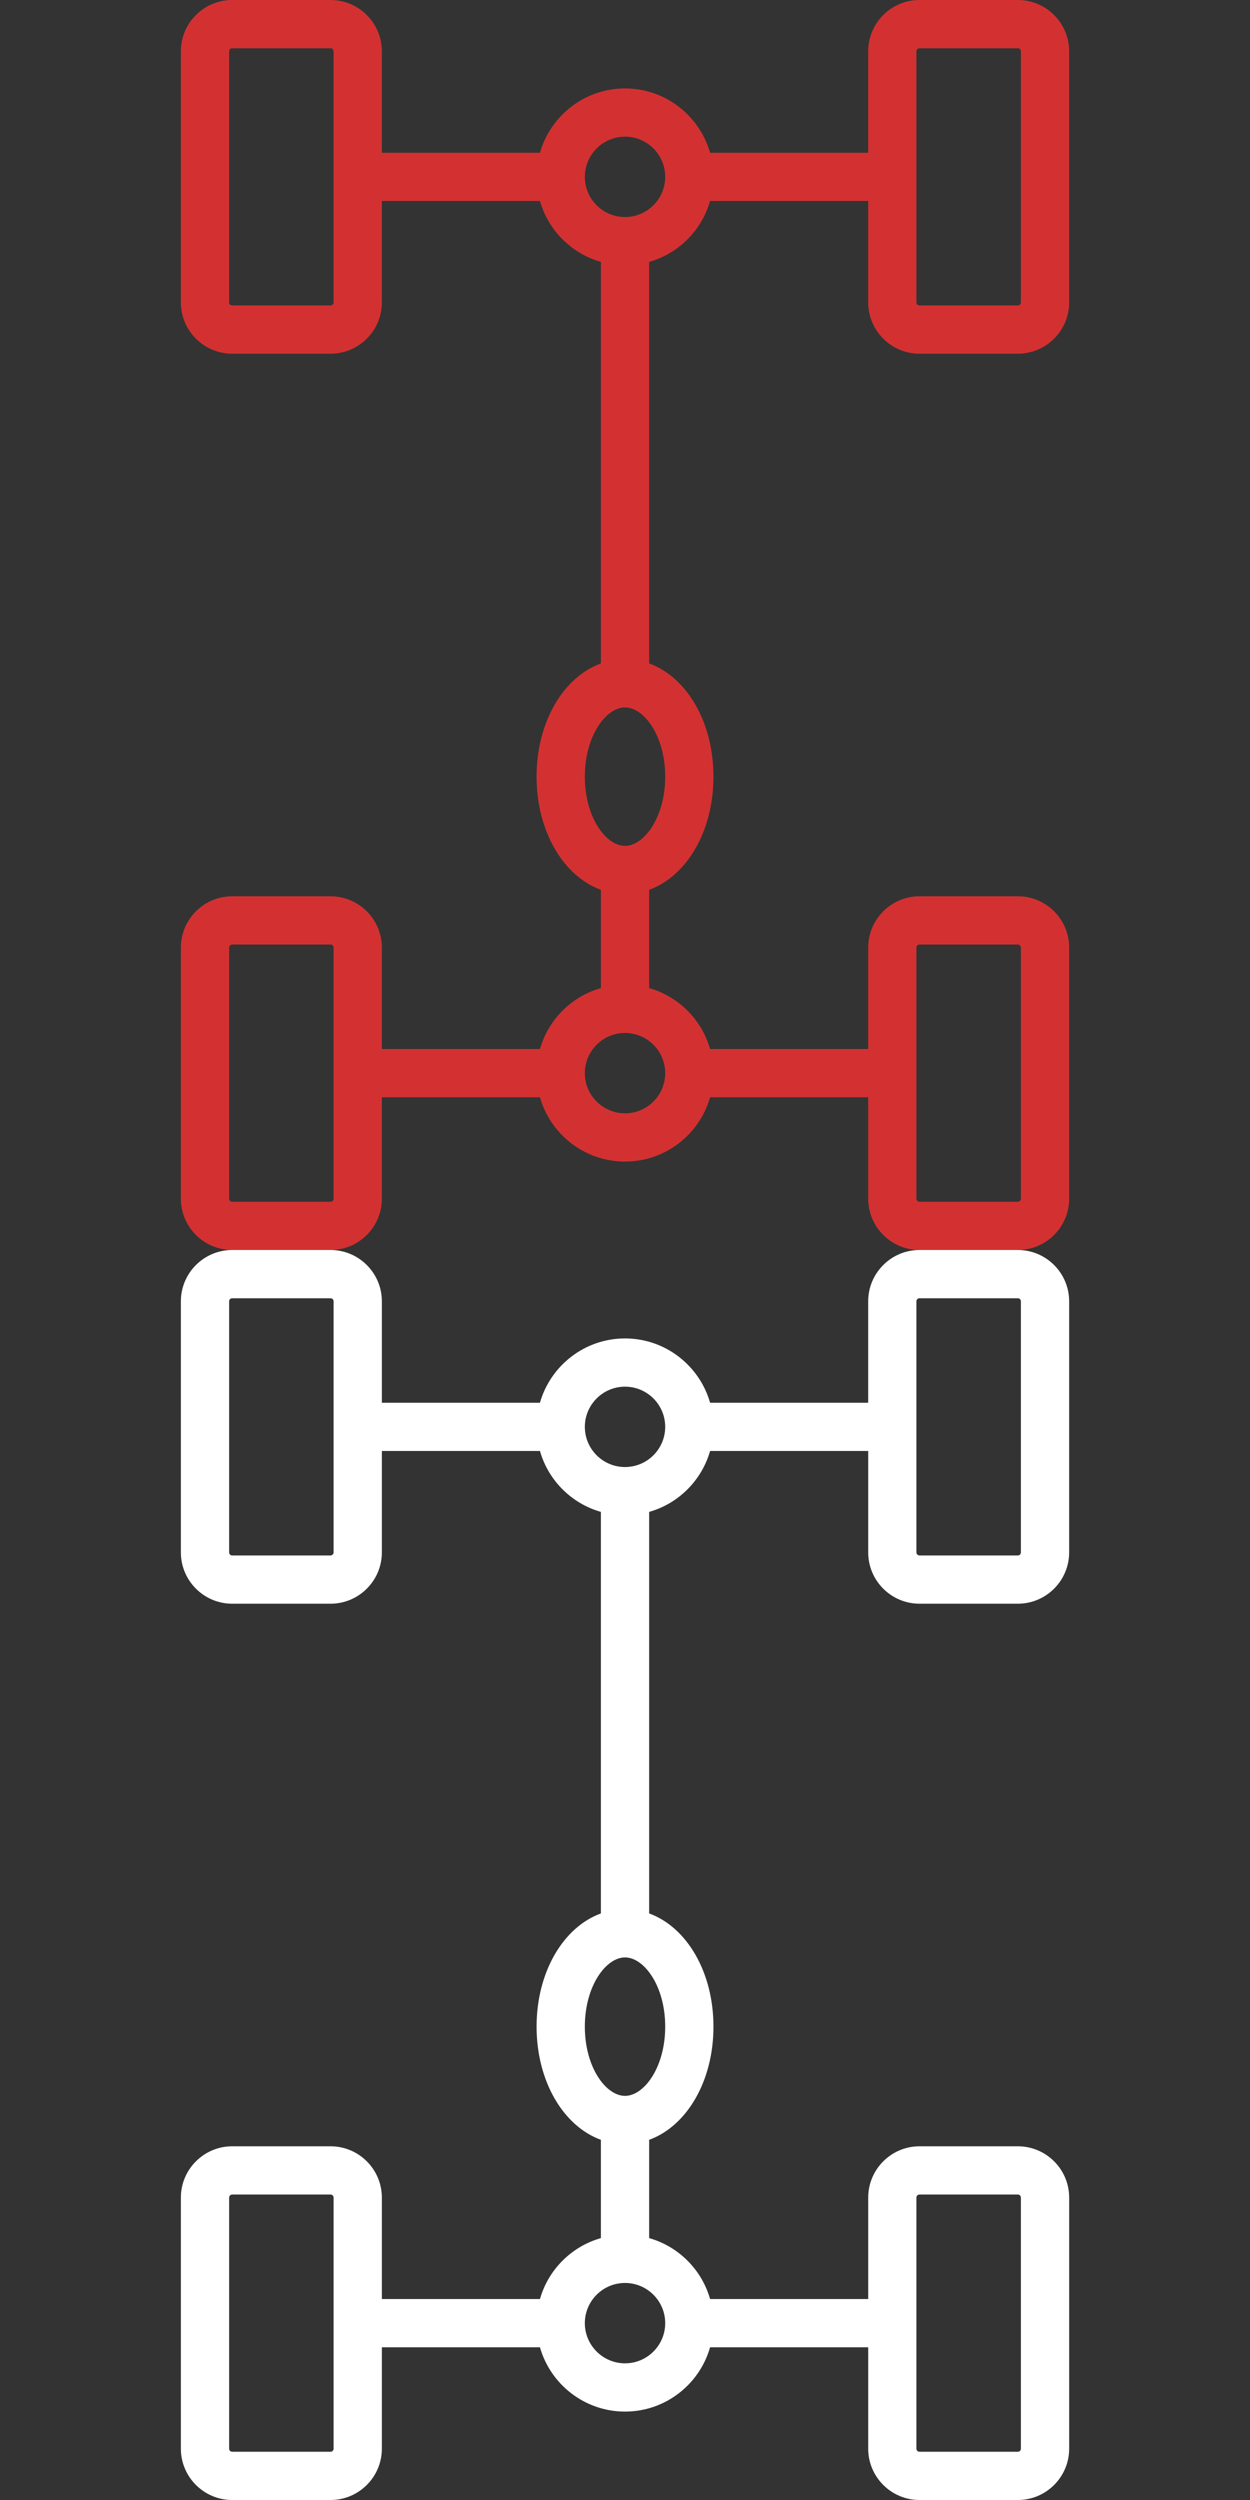 <?xml version="1.0" encoding="utf-8"?>
<!-- Generator: Adobe Illustrator 16.0.2, SVG Export Plug-In . SVG Version: 6.00 Build 0)  -->
<!DOCTYPE svg PUBLIC "-//W3C//DTD SVG 1.1//EN" "http://www.w3.org/Graphics/SVG/1.1/DTD/svg11.dtd">
<svg version="1.1" id="Capa_1" xmlns="http://www.w3.org/2000/svg" xmlns:xlink="http://www.w3.org/1999/xlink" x="0px" y="0px"
	 width="60px" height="120px" viewBox="225.999 2.5 60 120" enable-background="new 225.999 2.5 60 120" xml:space="preserve">
<rect x="225.999" y="2.5" width="60" height="120" fill="#333333" stroke="none"/>
<path fill="#D33131" d="M270.135,19.478h4.72c1.358,0,2.463-1.105,2.463-2.463V4.963c0-1.358-1.104-2.463-2.463-2.463h-4.72
	c-1.358,0-2.463,1.105-2.463,2.463v4.869h-7.589c-0.506-1.779-2.145-3.087-4.083-3.087s-3.578,1.308-4.083,3.087h-7.589V4.963
	c0-1.358-1.105-2.463-2.463-2.463h-4.721c-1.358,0-2.463,1.105-2.463,2.463v12.052c0,1.358,1.105,2.463,2.463,2.463h4.721
	c1.358,0,2.463-1.105,2.463-2.463v-4.868h7.589c0.401,1.411,1.514,2.524,2.925,2.924v19.274c-1.8,0.654-3.087,2.806-3.087,5.433
	s1.287,4.779,3.087,5.433v4.718c-1.411,0.4-2.524,1.514-2.925,2.925h-7.589v-4.869c0-1.358-1.105-2.463-2.463-2.463h-4.721
	c-1.358,0-2.463,1.105-2.463,2.463v12.052c0,1.358,1.105,2.463,2.463,2.463h4.721c1.358,0,2.463-1.105,2.463-2.463v-4.868h7.589
	c0.505,1.779,2.144,3.087,4.083,3.087s3.578-1.308,4.083-3.087h7.59v4.868c0,1.358,1.104,2.463,2.462,2.463h4.721
	c1.358,0,2.463-1.105,2.463-2.463V47.985c0-1.358-1.104-2.463-2.463-2.463h-4.721c-1.357,0-2.462,1.105-2.462,2.463v4.869h-7.59
	c-0.4-1.411-1.514-2.524-2.925-2.925v-4.718c1.8-0.654,3.087-2.806,3.087-5.433s-1.287-4.778-3.087-5.433V15.071
	c1.41-0.4,2.523-1.514,2.925-2.924h7.59v4.868C267.672,18.373,268.776,19.478,270.135,19.478z M242.012,17.015
	c0,0.082-0.066,0.147-0.147,0.147h-4.721c-0.082,0-0.147-0.066-0.147-0.147V4.963c0-0.082,0.066-0.147,0.147-0.147h4.721
	c0.082,0,0.147,0.066,0.147,0.147V17.015L242.012,17.015z M242.012,60.037c0,0.082-0.066,0.147-0.147,0.147h-4.721
	c-0.082,0-0.147-0.066-0.147-0.147V47.985c0-0.082,0.066-0.147,0.147-0.147h4.721c0.082,0,0.147,0.066,0.147,0.147V60.037
	L242.012,60.037z M269.986,47.985c0-0.082,0.066-0.148,0.148-0.148h4.72c0.082,0,0.148,0.066,0.148,0.148v12.052
	c0,0.082-0.066,0.147-0.148,0.147h-4.72c-0.082,0-0.148-0.066-0.148-0.147V47.985z M257.929,54.011c0,1.064-0.865,1.929-1.929,1.929
	c-1.063,0-1.929-0.866-1.929-1.929c0-1.064,0.866-1.929,1.929-1.929C257.063,52.082,257.929,52.947,257.929,54.011z M256,43.102
	c-0.913,0-1.929-1.365-1.929-3.323c0-1.958,1.017-3.323,1.929-3.323s1.929,1.365,1.929,3.323
	C257.929,41.736,256.912,43.102,256,43.102z M256,12.918c-1.064,0-1.929-0.865-1.929-1.929c0-1.063,0.866-1.929,1.929-1.929
	c1.064,0,1.929,0.866,1.929,1.929C257.929,12.053,257.063,12.918,256,12.918z M269.986,4.963c0-0.082,0.066-0.147,0.148-0.147h4.72
	c0.082,0,0.148,0.066,0.148,0.147v12.052c0,0.082-0.066,0.147-0.148,0.147h-4.72c-0.082,0-0.148-0.066-0.148-0.147V4.963z"/>
<path fill="#FFFFFF" d="M270.135,79.478h4.72c1.358,0,2.463-1.105,2.463-2.463V64.963c0-1.358-1.104-2.463-2.463-2.463h-4.72
	c-1.358,0-2.463,1.105-2.463,2.463v4.869h-7.589c-0.506-1.779-2.145-3.087-4.083-3.087s-3.578,1.308-4.083,3.087h-7.589v-4.869
	c0-1.358-1.105-2.463-2.463-2.463h-4.721c-1.358,0-2.463,1.105-2.463,2.463v12.052c0,1.358,1.105,2.463,2.463,2.463h4.721
	c1.358,0,2.463-1.105,2.463-2.463v-4.868h7.589c0.401,1.411,1.514,2.524,2.925,2.924v19.274c-1.8,0.654-3.087,2.806-3.087,5.433
	s1.287,4.779,3.087,5.433v4.718c-1.411,0.4-2.524,1.514-2.925,2.925h-7.589v-4.869c0-1.358-1.105-2.463-2.463-2.463h-4.721
	c-1.358,0-2.463,1.105-2.463,2.463v12.052c0,1.358,1.105,2.463,2.463,2.463h4.721c1.358,0,2.463-1.105,2.463-2.463v-4.868h7.589
	c0.505,1.779,2.144,3.087,4.083,3.087s3.578-1.308,4.083-3.087h7.59v4.868c0,1.358,1.104,2.463,2.462,2.463h4.721
	c1.358,0,2.463-1.105,2.463-2.463v-12.052c0-1.358-1.104-2.463-2.463-2.463h-4.721c-1.357,0-2.462,1.105-2.462,2.463v4.869h-7.59
	c-0.4-1.411-1.514-2.524-2.925-2.925v-4.718c1.8-0.654,3.087-2.806,3.087-5.433s-1.287-4.778-3.087-5.433V75.071
	c1.41-0.4,2.523-1.514,2.925-2.924h7.59v4.868C267.672,78.373,268.776,79.478,270.135,79.478z M242.012,77.015
	c0,0.082-0.066,0.147-0.147,0.147h-4.721c-0.082,0-0.147-0.066-0.147-0.147V64.963c0-0.082,0.066-0.147,0.147-0.147h4.721
	c0.082,0,0.147,0.066,0.147,0.147V77.015L242.012,77.015z M242.012,120.037c0,0.082-0.066,0.147-0.147,0.147h-4.721
	c-0.082,0-0.147-0.066-0.147-0.147v-12.052c0-0.082,0.066-0.147,0.147-0.147h4.721c0.082,0,0.147,0.066,0.147,0.147V120.037
	L242.012,120.037z M269.986,107.985c0-0.082,0.066-0.148,0.148-0.148h4.72c0.082,0,0.148,0.066,0.148,0.148v12.052
	c0,0.082-0.066,0.147-0.148,0.147h-4.72c-0.082,0-0.148-0.066-0.148-0.147V107.985z M257.929,114.011
	c0,1.064-0.865,1.929-1.929,1.929c-1.063,0-1.929-0.866-1.929-1.929c0-1.064,0.866-1.929,1.929-1.929
	C257.063,112.082,257.929,112.947,257.929,114.011z M256,103.102c-0.913,0-1.929-1.365-1.929-3.323c0-1.958,1.017-3.323,1.929-3.323
	s1.929,1.365,1.929,3.323C257.929,101.736,256.912,103.102,256,103.102z M256,72.918c-1.064,0-1.929-0.865-1.929-1.929
	c0-1.063,0.866-1.929,1.929-1.929c1.064,0,1.929,0.866,1.929,1.929C257.929,72.053,257.063,72.918,256,72.918z M269.986,64.963
	c0-0.082,0.066-0.147,0.148-0.147h4.72c0.082,0,0.148,0.066,0.148,0.147v12.052c0,0.082-0.066,0.147-0.148,0.147h-4.72
	c-0.082,0-0.148-0.066-0.148-0.147V64.963z"/>
</svg>
